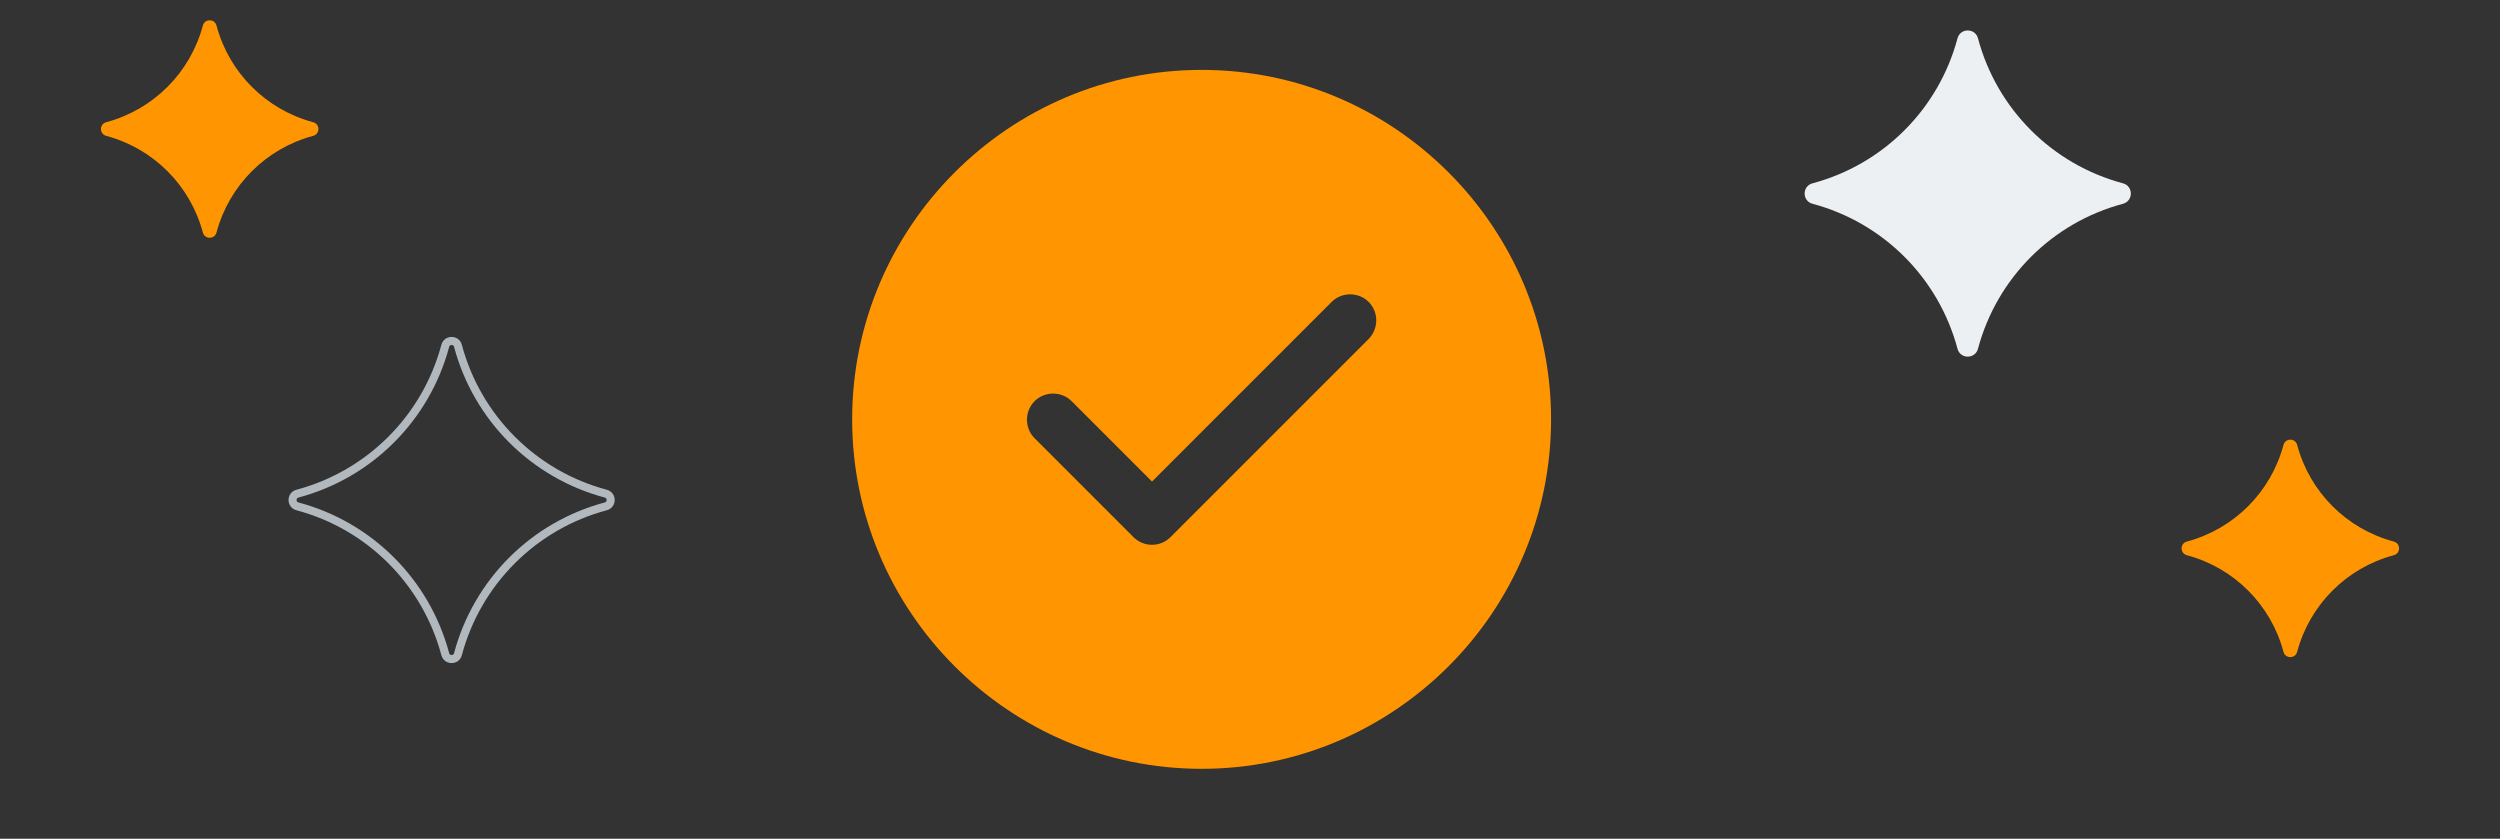 <?xml version="1.0" encoding="UTF-8" standalone="no"?><svg width='310' height='104' viewBox='0 0 310 104' fill='none' xmlns='http://www.w3.org/2000/svg'>
<rect x="0" y="0" width="310" height="104" fill="#333333" stroke="none"/>
<path d='M149 8.666C125.123 8.666 105.667 28.123 105.667 52C105.667 75.876 125.123 95.333 149 95.333C172.877 95.333 192.333 75.876 192.333 52C192.333 28.123 172.877 8.666 149 8.666ZM169.713 42.033L145.143 66.603C144.537 67.21 143.713 67.556 142.847 67.556C141.98 67.556 141.157 67.21 140.55 66.603L128.287 54.34C127.03 53.083 127.03 51.003 128.287 49.746C129.543 48.49 131.623 48.49 132.88 49.746L142.847 59.713L165.12 37.44C166.377 36.183 168.457 36.183 169.713 37.44C170.97 38.697 170.97 40.733 169.713 42.033Z' fill='#FF9500'/>
<path d='M25.154 3.168C25.386 2.302 26.614 2.302 26.846 3.168V3.168C28.408 9.021 32.98 13.592 38.832 15.154V15.154C39.698 15.386 39.698 16.614 38.832 16.846V16.846C32.98 18.408 28.408 22.98 26.846 28.832V28.832C26.614 29.698 25.386 29.698 25.154 28.832V28.832C23.592 22.98 19.02 18.408 13.168 16.846V16.846C12.302 16.614 12.302 15.386 13.168 15.154V15.154C19.02 13.592 23.592 9.021 25.154 3.168V3.168Z' fill='#FF9500'/>
<path d='M284.846 55.168C284.615 54.302 283.385 54.302 283.154 55.168V55.168C281.592 61.02 277.021 65.592 271.168 67.154V67.154C270.302 67.385 270.302 68.615 271.168 68.846V68.846C277.021 70.408 281.592 74.98 283.154 80.832V80.832C283.385 81.698 284.615 81.698 284.846 80.832V80.832C286.408 74.98 290.979 70.408 296.832 68.846V68.846C297.698 68.615 297.698 67.385 296.832 67.154V67.154C290.979 65.592 286.408 61.02 284.846 55.168V55.168Z' fill='#FF9500'/>
<path d='M36.881 61.214C45.833 58.825 52.825 51.833 55.214 42.881C55.429 42.077 56.571 42.077 56.786 42.881C59.175 51.833 66.167 58.825 75.119 61.214C75.924 61.429 75.924 62.571 75.119 62.786C66.167 65.175 59.175 72.167 56.786 81.119C56.571 81.924 55.429 81.924 55.214 81.119C52.825 72.167 45.833 65.175 36.881 62.786C36.077 62.571 36.077 61.429 36.881 61.214Z' stroke='#B1B8BE'/>
<path d='M245.269 4.752C244.922 3.453 243.078 3.453 242.731 4.752V4.752C240.388 13.531 233.531 20.388 224.752 22.731V22.731C223.453 23.078 223.453 24.922 224.752 25.269V25.269C233.531 27.612 240.388 34.469 242.731 43.248V43.248C243.078 44.547 244.922 44.547 245.269 43.248V43.248C247.612 34.469 254.469 27.612 263.248 25.269V25.269C264.547 24.922 264.547 23.078 263.248 22.731V22.731C254.469 20.388 247.612 13.531 245.269 4.752V4.752Z' fill='#EDF0F2'/>
</svg>
